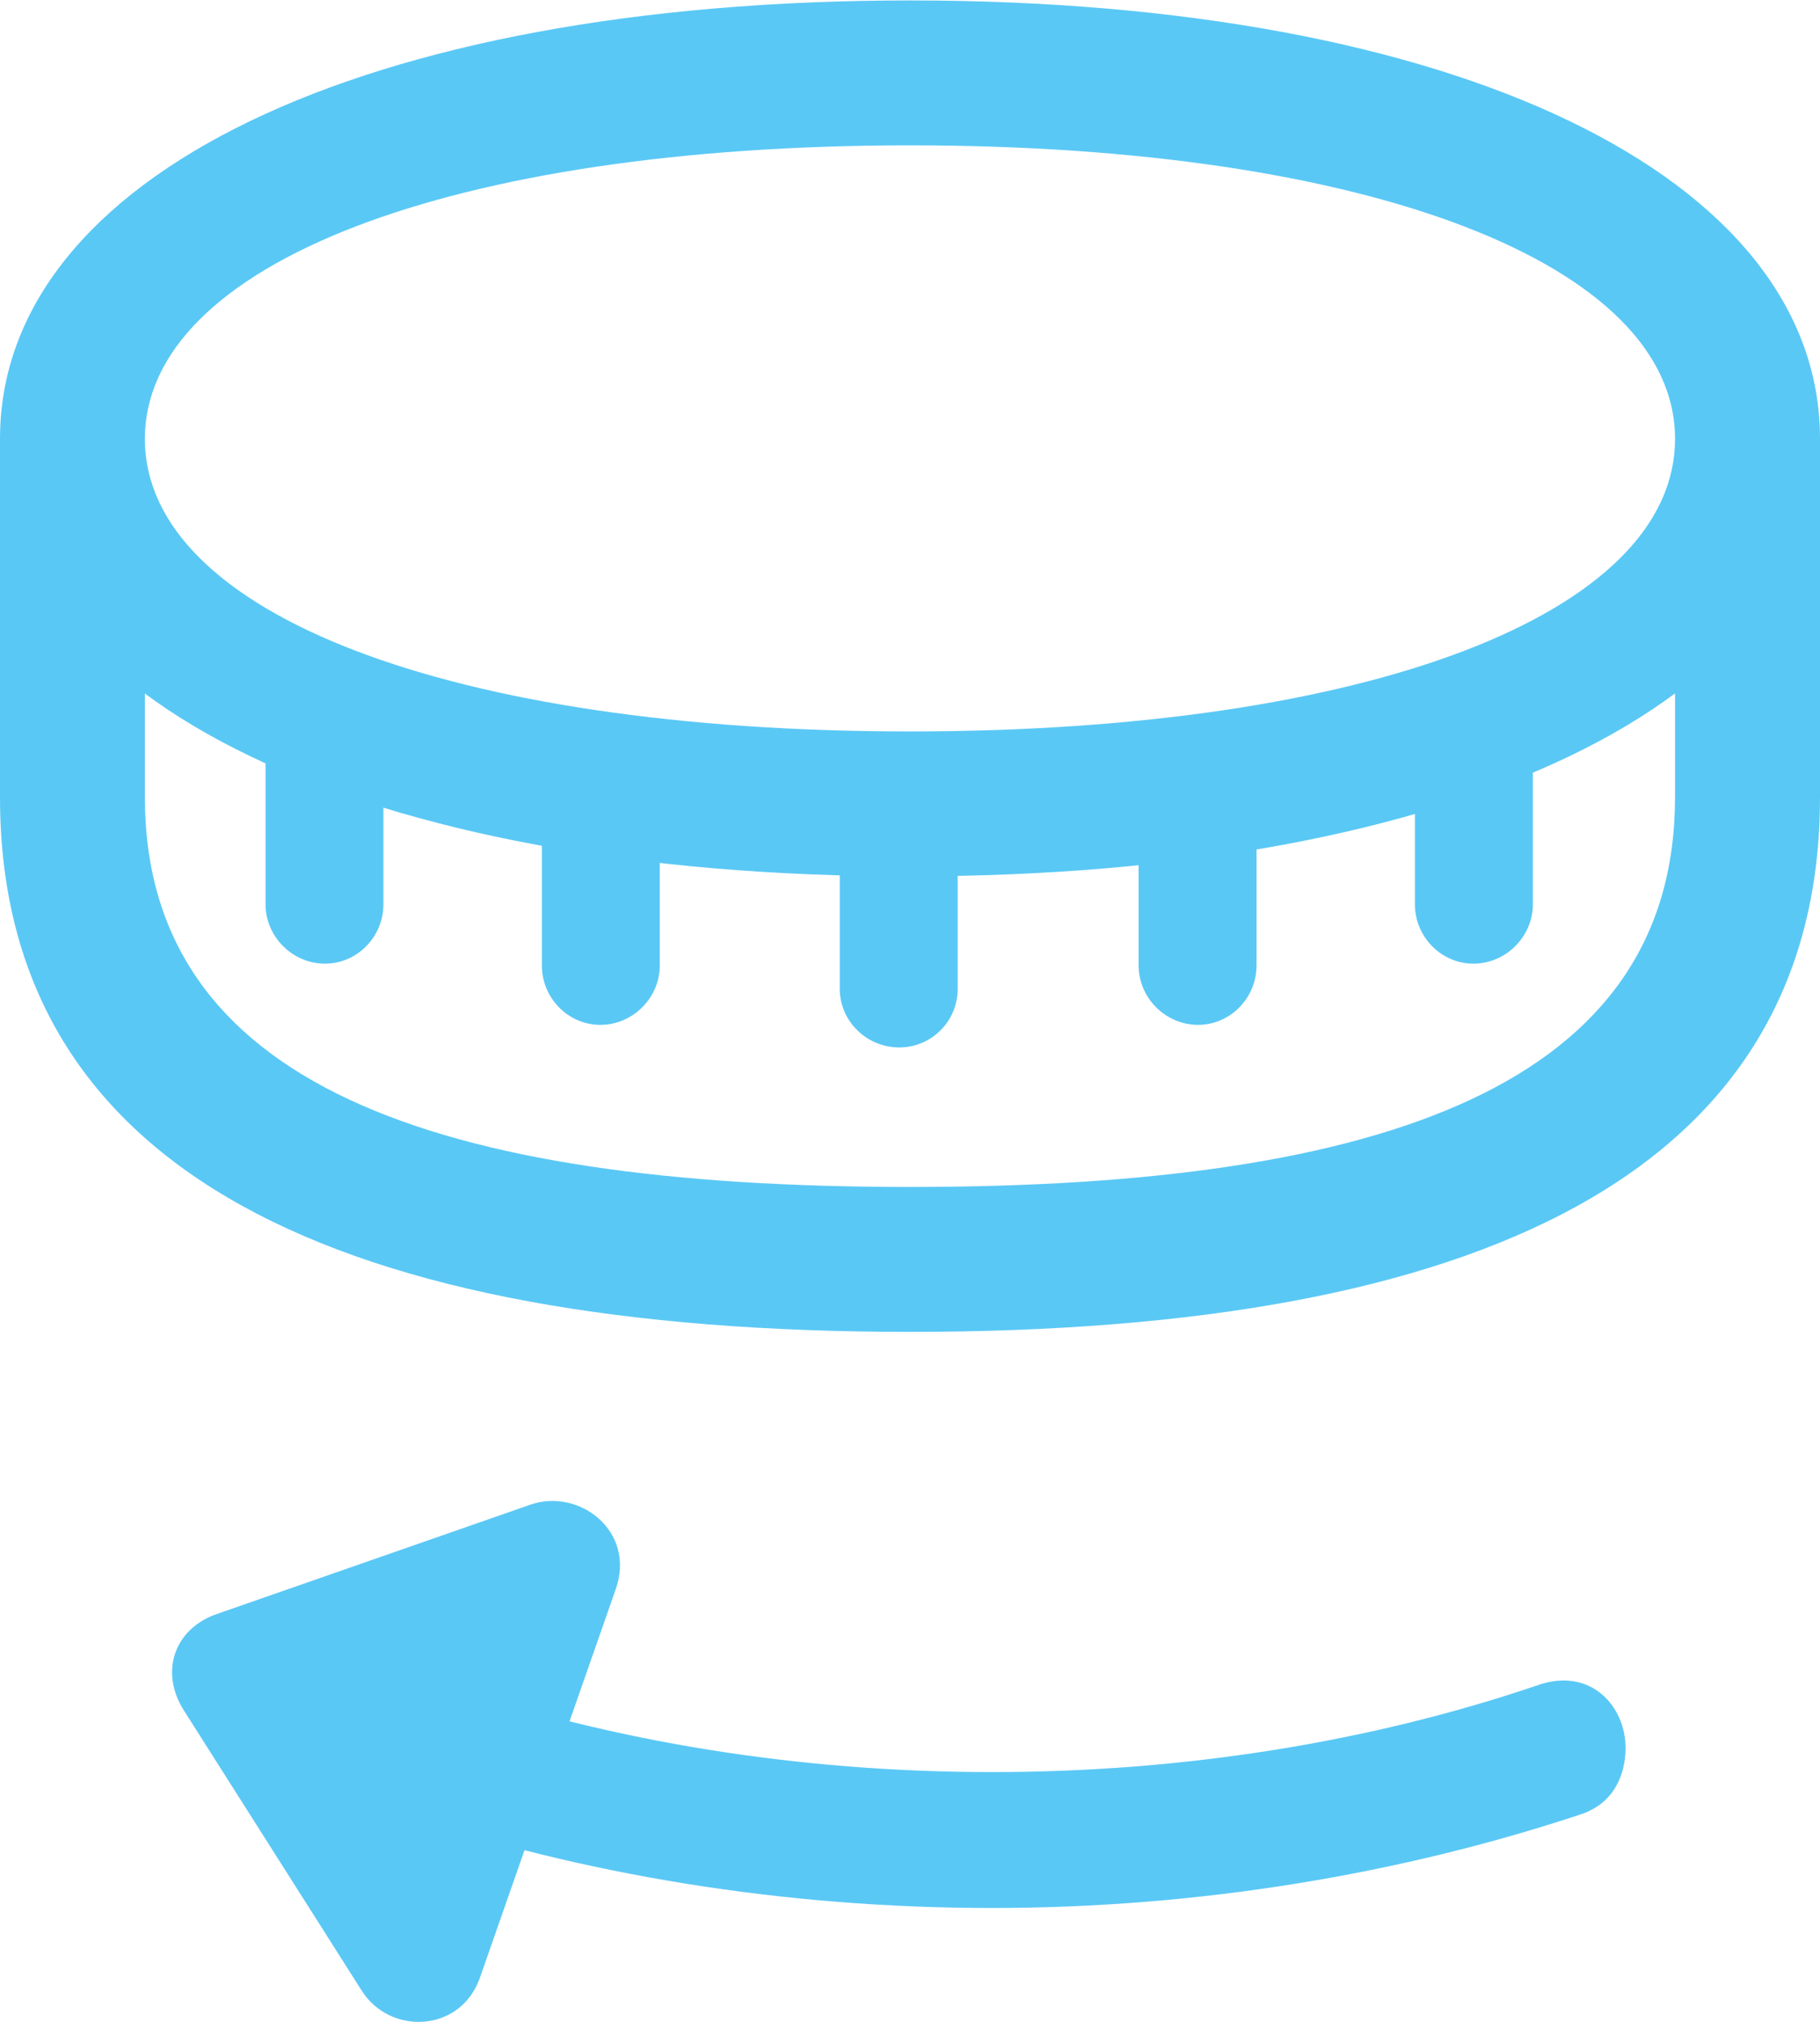 <?xml version="1.0" encoding="UTF-8"?>
<!--Generator: Apple Native CoreSVG 175.5-->
<!DOCTYPE svg
PUBLIC "-//W3C//DTD SVG 1.1//EN"
       "http://www.w3.org/Graphics/SVG/1.1/DTD/svg11.dtd">
<svg version="1.1" xmlns="http://www.w3.org/2000/svg" xmlns:xlink="http://www.w3.org/1999/xlink" width="24.683" height="27.416">
 <g>
  <rect height="27.416" opacity="0" width="24.683" x="0" y="0"/>
  <path d="M12.341 11.883C19.739 11.883 24.683 9.515 24.683 5.951C24.683 2.386 19.739 0.006 12.341 0.006C4.932 0.006 0 2.386 0 5.951C0 9.515 4.932 11.883 12.341 11.883ZM12.341 9.918C6.116 9.918 1.965 8.319 1.965 5.951C1.965 3.582 6.116 1.971 12.341 1.971C18.567 1.971 22.717 3.582 22.717 5.951C22.717 8.319 18.567 9.918 12.341 9.918ZM12.341 18.06C20.02 18.06 24.683 15.924 24.683 10.809L24.683 5.951L22.717 5.951L22.717 10.809C22.717 14.691 18.799 16.095 12.341 16.095C5.884 16.095 1.965 14.691 1.965 10.809L1.965 5.951L0 5.951L0 10.809C0 15.924 4.651 18.06 12.341 18.06ZM5.2 12.262L5.2 9.979L3.601 9.979L3.601 12.262C3.601 12.701 3.967 13.067 4.407 13.067C4.846 13.067 5.2 12.701 5.2 12.262ZM8.948 13.092L8.948 10.809L7.349 10.809L7.349 13.092C7.349 13.531 7.703 13.897 8.142 13.897C8.582 13.897 8.948 13.531 8.948 13.092ZM12.988 13.409L12.988 11.126L11.389 11.126L11.389 13.409C11.389 13.848 11.755 14.203 12.195 14.203C12.634 14.203 12.988 13.848 12.988 13.409ZM17.041 13.092L17.041 10.809L15.442 10.809L15.442 13.092C15.442 13.531 15.808 13.897 16.248 13.897C16.687 13.897 17.041 13.531 17.041 13.092ZM20.789 12.262L20.789 9.979L19.189 9.979L19.189 12.262C19.189 12.701 19.544 13.067 19.983 13.067C20.422 13.067 20.789 12.701 20.789 12.262ZM22.046 23.7C22.046 23.138 21.57 22.589 20.837 22.857C18.604 23.614 16.077 24.029 13.452 24.029C10.828 24.029 8.301 23.614 6.079 22.857L5.469 24.603C7.898 25.421 10.632 25.872 13.452 25.872C16.272 25.872 19.006 25.409 21.436 24.603C21.887 24.456 22.046 24.066 22.046 23.7ZM6.506 26.825L8.35 21.551C8.63 20.758 7.849 20.172 7.19 20.404L2.954 21.881C2.368 22.076 2.161 22.662 2.49 23.187L4.907 26.995C5.286 27.594 6.238 27.569 6.506 26.825Z" fill="#5ac8f5"/>
 </g>
</svg>
